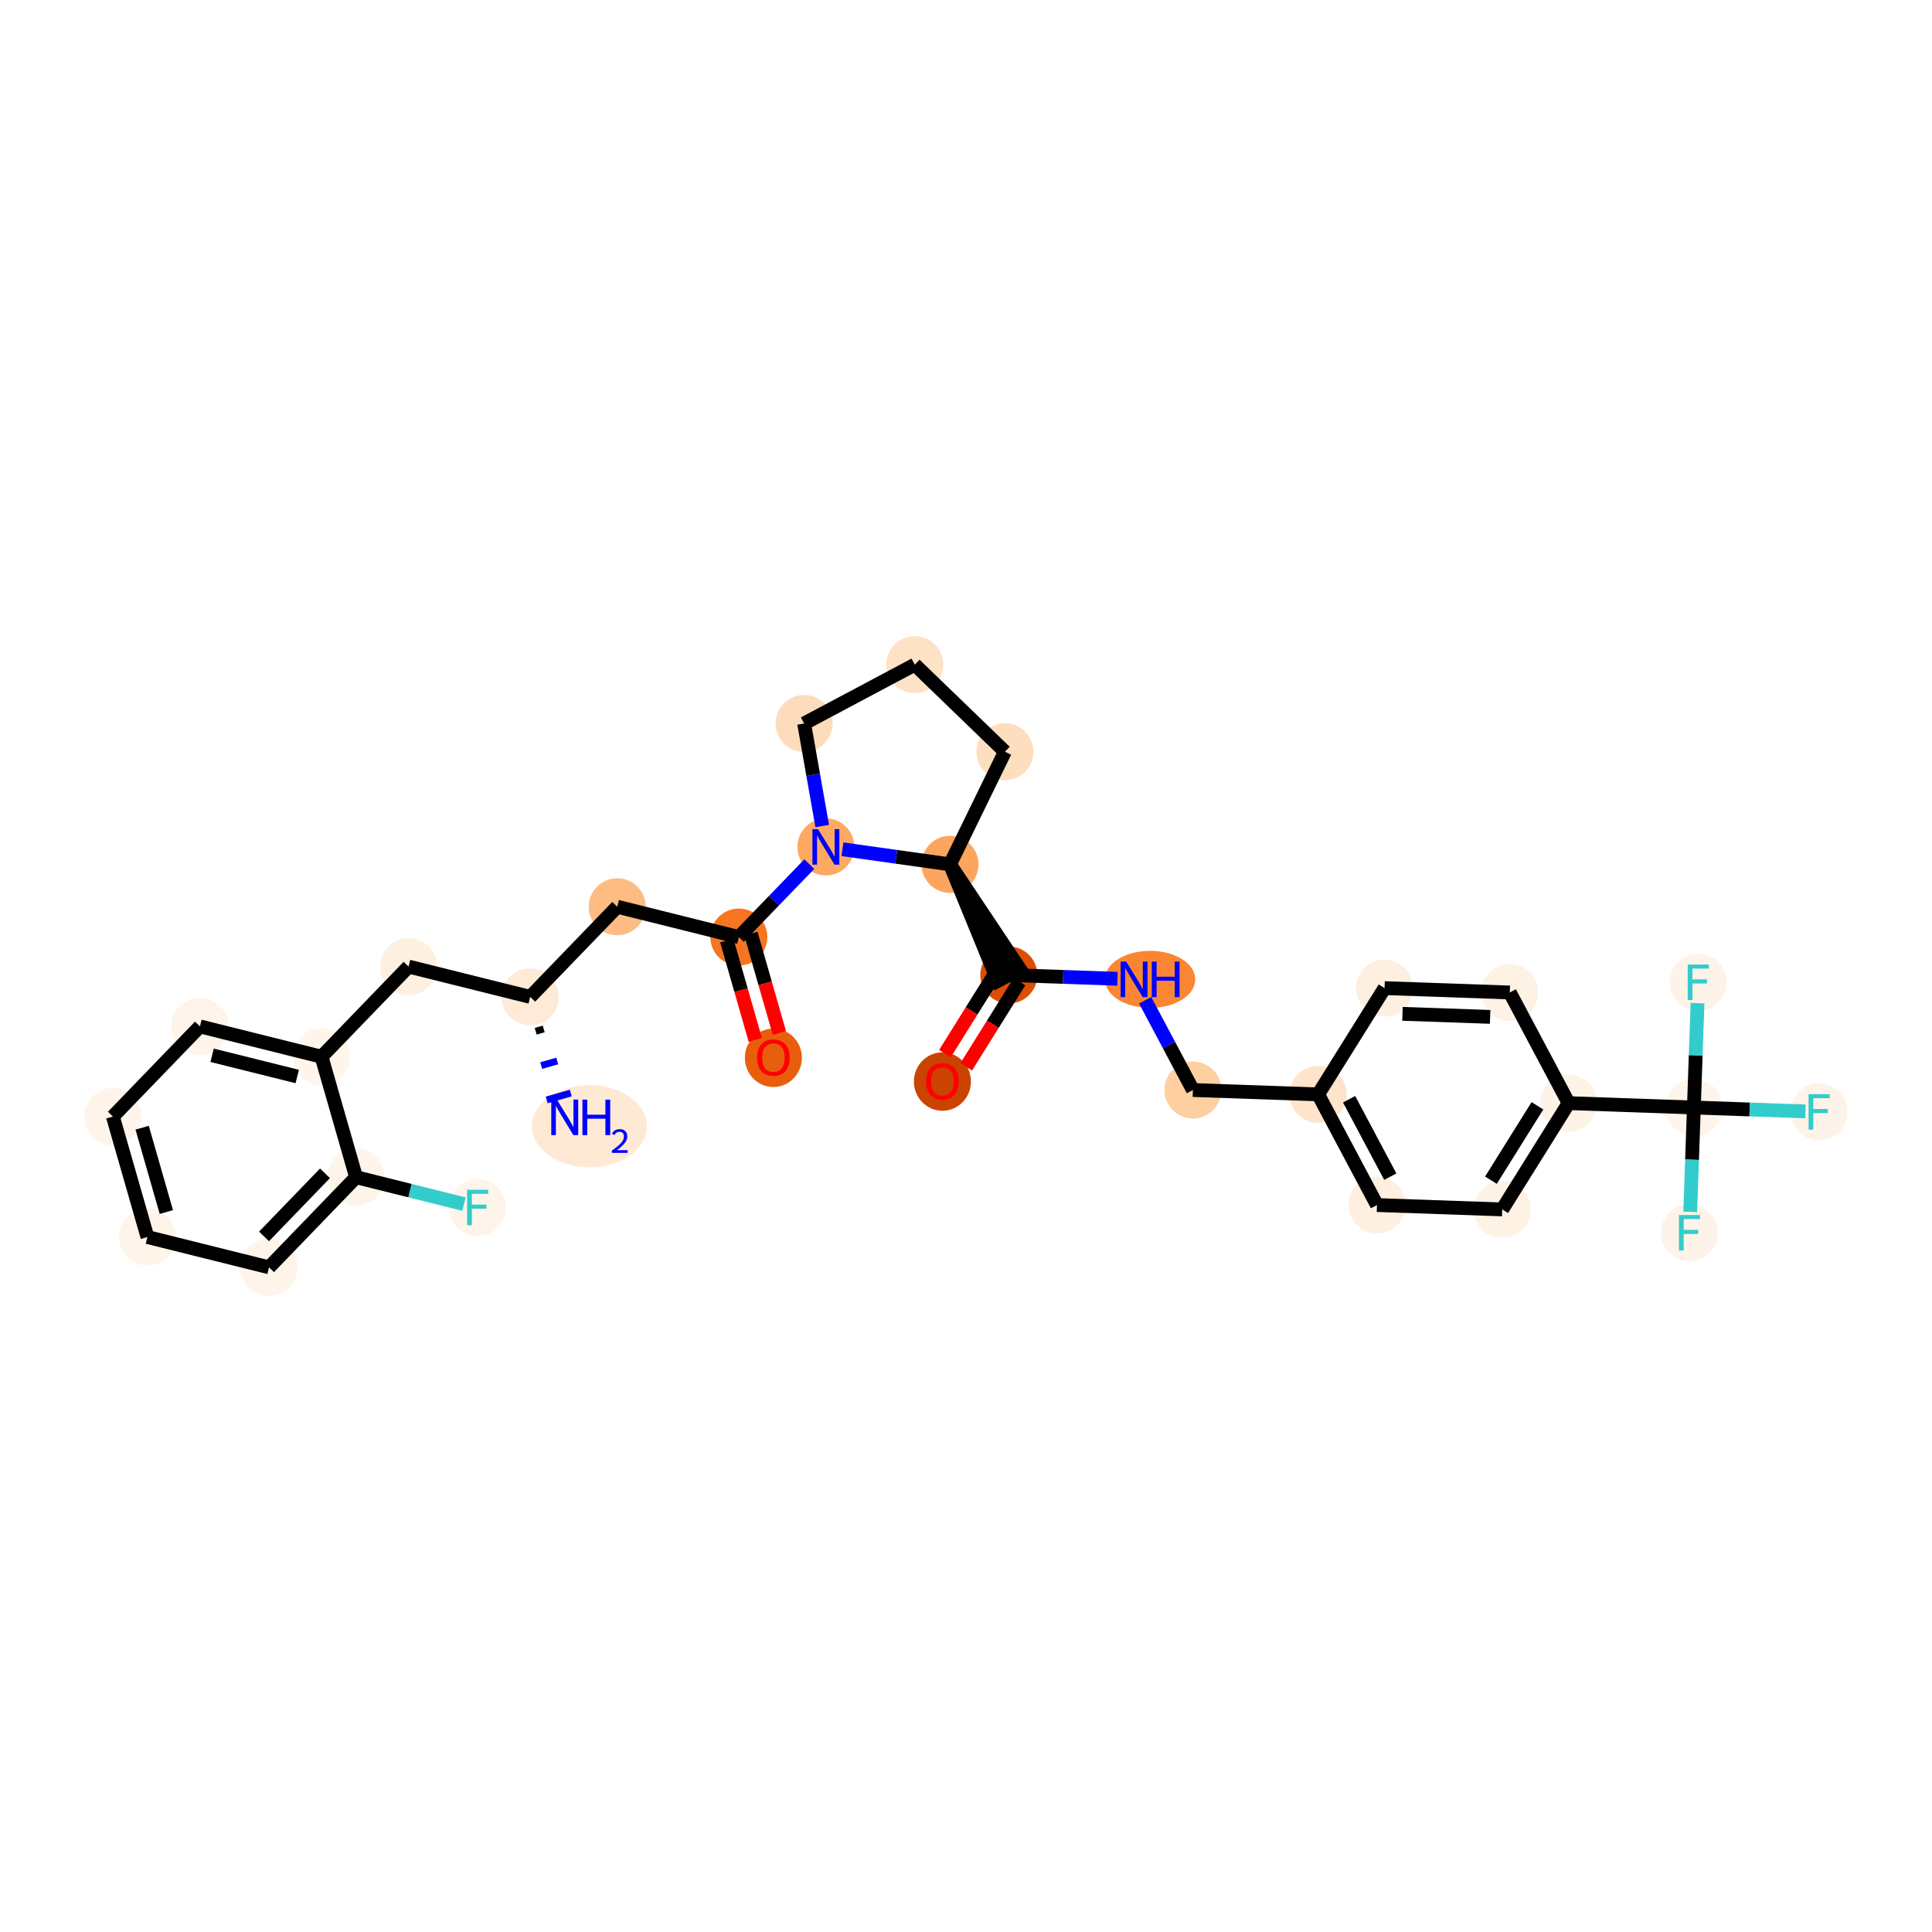 <?xml version='1.0' encoding='iso-8859-1'?>
<svg version='1.1' baseProfile='full'
              xmlns='http://www.w3.org/2000/svg'
                      xmlns:rdkit='http://www.rdkit.org/xml'
                      xmlns:xlink='http://www.w3.org/1999/xlink'
                  xml:space='preserve'
width='280px' height='280px' viewBox='0 0 280 280'>
<!-- END OF HEADER -->
<rect style='opacity:1.0;fill:#FFFFFF;stroke:none' width='280' height='280' x='0' y='0'> </rect>
<ellipse cx='85.429' cy='163.222' rx='7.828' ry='5.456'  style='fill:#FEE9D5;fill-rule:evenodd;stroke:#FEE9D5;stroke-width:1.0px;stroke-linecap:butt;stroke-linejoin:miter;stroke-opacity:1' />
<ellipse cx='76.838' cy='144.477' rx='3.632' ry='3.632'  style='fill:#FEEAD6;fill-rule:evenodd;stroke:#FEEAD6;stroke-width:1.0px;stroke-linecap:butt;stroke-linejoin:miter;stroke-opacity:1' />
<ellipse cx='89.455' cy='131.412' rx='3.632' ry='3.632'  style='fill:#FDBC82;fill-rule:evenodd;stroke:#FDBC82;stroke-width:1.0px;stroke-linecap:butt;stroke-linejoin:miter;stroke-opacity:1' />
<ellipse cx='107.077' cy='135.806' rx='3.632' ry='3.632'  style='fill:#F57521;fill-rule:evenodd;stroke:#F57521;stroke-width:1.0px;stroke-linecap:butt;stroke-linejoin:miter;stroke-opacity:1' />
<ellipse cx='112.084' cy='153.304' rx='3.632' ry='3.735'  style='fill:#E95E0D;fill-rule:evenodd;stroke:#E95E0D;stroke-width:1.0px;stroke-linecap:butt;stroke-linejoin:miter;stroke-opacity:1' />
<ellipse cx='119.694' cy='122.741' rx='3.632' ry='3.637'  style='fill:#FDA964;fill-rule:evenodd;stroke:#FDA964;stroke-width:1.0px;stroke-linecap:butt;stroke-linejoin:miter;stroke-opacity:1' />
<ellipse cx='116.54' cy='104.855' rx='3.632' ry='3.632'  style='fill:#FDDCBB;fill-rule:evenodd;stroke:#FDDCBB;stroke-width:1.0px;stroke-linecap:butt;stroke-linejoin:miter;stroke-opacity:1' />
<ellipse cx='132.576' cy='96.328' rx='3.632' ry='3.632'  style='fill:#FDE2C6;fill-rule:evenodd;stroke:#FDE2C6;stroke-width:1.0px;stroke-linecap:butt;stroke-linejoin:miter;stroke-opacity:1' />
<ellipse cx='145.641' cy='108.944' rx='3.632' ry='3.632'  style='fill:#FDDEBE;fill-rule:evenodd;stroke:#FDDEBE;stroke-width:1.0px;stroke-linecap:butt;stroke-linejoin:miter;stroke-opacity:1' />
<ellipse cx='137.679' cy='125.268' rx='3.632' ry='3.632'  style='fill:#FDA55E;fill-rule:evenodd;stroke:#FDA55E;stroke-width:1.0px;stroke-linecap:butt;stroke-linejoin:miter;stroke-opacity:1' />
<ellipse cx='146.206' cy='141.305' rx='3.632' ry='3.632'  style='fill:#DD4E04;fill-rule:evenodd;stroke:#DD4E04;stroke-width:1.0px;stroke-linecap:butt;stroke-linejoin:miter;stroke-opacity:1' />
<ellipse cx='136.582' cy='156.747' rx='3.632' ry='3.735'  style='fill:#CB4301;fill-rule:evenodd;stroke:#CB4301;stroke-width:1.0px;stroke-linecap:butt;stroke-linejoin:miter;stroke-opacity:1' />
<ellipse cx='166.679' cy='141.938' rx='6.041' ry='3.637'  style='fill:#FA8533;fill-rule:evenodd;stroke:#FA8533;stroke-width:1.0px;stroke-linecap:butt;stroke-linejoin:miter;stroke-opacity:1' />
<ellipse cx='172.884' cy='157.974' rx='3.632' ry='3.632'  style='fill:#FDCFA1;fill-rule:evenodd;stroke:#FDCFA1;stroke-width:1.0px;stroke-linecap:butt;stroke-linejoin:miter;stroke-opacity:1' />
<ellipse cx='191.035' cy='158.608' rx='3.632' ry='3.632'  style='fill:#FDE4CB;fill-rule:evenodd;stroke:#FDE4CB;stroke-width:1.0px;stroke-linecap:butt;stroke-linejoin:miter;stroke-opacity:1' />
<ellipse cx='199.562' cy='174.644' rx='3.632' ry='3.632'  style='fill:#FEEFE0;fill-rule:evenodd;stroke:#FEEFE0;stroke-width:1.0px;stroke-linecap:butt;stroke-linejoin:miter;stroke-opacity:1' />
<ellipse cx='217.714' cy='175.278' rx='3.632' ry='3.632'  style='fill:#FEF2E5;fill-rule:evenodd;stroke:#FEF2E5;stroke-width:1.0px;stroke-linecap:butt;stroke-linejoin:miter;stroke-opacity:1' />
<ellipse cx='227.338' cy='159.875' rx='3.632' ry='3.632'  style='fill:#FEF3E7;fill-rule:evenodd;stroke:#FEF3E7;stroke-width:1.0px;stroke-linecap:butt;stroke-linejoin:miter;stroke-opacity:1' />
<ellipse cx='245.489' cy='160.509' rx='3.632' ry='3.632'  style='fill:#FEF4EA;fill-rule:evenodd;stroke:#FEF4EA;stroke-width:1.0px;stroke-linecap:butt;stroke-linejoin:miter;stroke-opacity:1' />
<ellipse cx='263.64' cy='161.143' rx='3.632' ry='3.637'  style='fill:#FEF3E8;fill-rule:evenodd;stroke:#FEF3E8;stroke-width:1.0px;stroke-linecap:butt;stroke-linejoin:miter;stroke-opacity:1' />
<ellipse cx='244.855' cy='178.66' rx='3.632' ry='3.637'  style='fill:#FEF3E8;fill-rule:evenodd;stroke:#FEF3E8;stroke-width:1.0px;stroke-linecap:butt;stroke-linejoin:miter;stroke-opacity:1' />
<ellipse cx='246.123' cy='142.358' rx='3.632' ry='3.637'  style='fill:#FEF3E8;fill-rule:evenodd;stroke:#FEF3E8;stroke-width:1.0px;stroke-linecap:butt;stroke-linejoin:miter;stroke-opacity:1' />
<ellipse cx='218.811' cy='143.839' rx='3.632' ry='3.632'  style='fill:#FEF2E5;fill-rule:evenodd;stroke:#FEF2E5;stroke-width:1.0px;stroke-linecap:butt;stroke-linejoin:miter;stroke-opacity:1' />
<ellipse cx='200.66' cy='143.206' rx='3.632' ry='3.632'  style='fill:#FEEFE0;fill-rule:evenodd;stroke:#FEEFE0;stroke-width:1.0px;stroke-linecap:butt;stroke-linejoin:miter;stroke-opacity:1' />
<ellipse cx='59.215' cy='140.084' rx='3.632' ry='3.632'  style='fill:#FEF0E1;fill-rule:evenodd;stroke:#FEF0E1;stroke-width:1.0px;stroke-linecap:butt;stroke-linejoin:miter;stroke-opacity:1' />
<ellipse cx='46.599' cy='153.149' rx='3.632' ry='3.632'  style='fill:#FFF5EB;fill-rule:evenodd;stroke:#FFF5EB;stroke-width:1.0px;stroke-linecap:butt;stroke-linejoin:miter;stroke-opacity:1' />
<ellipse cx='28.976' cy='148.755' rx='3.632' ry='3.632'  style='fill:#FEF4E9;fill-rule:evenodd;stroke:#FEF4E9;stroke-width:1.0px;stroke-linecap:butt;stroke-linejoin:miter;stroke-opacity:1' />
<ellipse cx='16.36' cy='161.82' rx='3.632' ry='3.632'  style='fill:#FEF4EA;fill-rule:evenodd;stroke:#FEF4EA;stroke-width:1.0px;stroke-linecap:butt;stroke-linejoin:miter;stroke-opacity:1' />
<ellipse cx='21.366' cy='179.279' rx='3.632' ry='3.632'  style='fill:#FEF4E9;fill-rule:evenodd;stroke:#FEF4E9;stroke-width:1.0px;stroke-linecap:butt;stroke-linejoin:miter;stroke-opacity:1' />
<ellipse cx='38.989' cy='183.672' rx='3.632' ry='3.632'  style='fill:#FEF4EA;fill-rule:evenodd;stroke:#FEF4EA;stroke-width:1.0px;stroke-linecap:butt;stroke-linejoin:miter;stroke-opacity:1' />
<ellipse cx='51.605' cy='170.607' rx='3.632' ry='3.632'  style='fill:#FEF4EA;fill-rule:evenodd;stroke:#FEF4EA;stroke-width:1.0px;stroke-linecap:butt;stroke-linejoin:miter;stroke-opacity:1' />
<ellipse cx='69.228' cy='175.001' rx='3.632' ry='3.637'  style='fill:#FEF4EA;fill-rule:evenodd;stroke:#FEF4EA;stroke-width:1.0px;stroke-linecap:butt;stroke-linejoin:miter;stroke-opacity:1' />
<path class='bond-0 atom-1 atom-0' d='M 77.636,149.455 L 78.8,149.121' style='fill:none;fill-rule:evenodd;stroke:#000000;stroke-width:1.0px;stroke-linecap:butt;stroke-linejoin:miter;stroke-opacity:1' />
<path class='bond-0 atom-1 atom-0' d='M 78.433,154.433 L 80.761,153.765' style='fill:none;fill-rule:evenodd;stroke:#0000FF;stroke-width:1.0px;stroke-linecap:butt;stroke-linejoin:miter;stroke-opacity:1' />
<path class='bond-0 atom-1 atom-0' d='M 79.231,159.411 L 82.723,158.409' style='fill:none;fill-rule:evenodd;stroke:#0000FF;stroke-width:1.0px;stroke-linecap:butt;stroke-linejoin:miter;stroke-opacity:1' />
<path class='bond-1 atom-1 atom-2' d='M 76.838,144.477 L 89.455,131.412' style='fill:none;fill-rule:evenodd;stroke:#000000;stroke-width:2.0px;stroke-linecap:butt;stroke-linejoin:miter;stroke-opacity:1' />
<path class='bond-23 atom-1 atom-24' d='M 76.838,144.477 L 59.215,140.084' style='fill:none;fill-rule:evenodd;stroke:#000000;stroke-width:2.0px;stroke-linecap:butt;stroke-linejoin:miter;stroke-opacity:1' />
<path class='bond-2 atom-2 atom-3' d='M 89.455,131.412 L 107.077,135.806' style='fill:none;fill-rule:evenodd;stroke:#000000;stroke-width:2.0px;stroke-linecap:butt;stroke-linejoin:miter;stroke-opacity:1' />
<path class='bond-3 atom-3 atom-4' d='M 105.332,136.307 L 107.397,143.508' style='fill:none;fill-rule:evenodd;stroke:#000000;stroke-width:2.0px;stroke-linecap:butt;stroke-linejoin:miter;stroke-opacity:1' />
<path class='bond-3 atom-3 atom-4' d='M 107.397,143.508 L 109.462,150.71' style='fill:none;fill-rule:evenodd;stroke:#FF0000;stroke-width:2.0px;stroke-linecap:butt;stroke-linejoin:miter;stroke-opacity:1' />
<path class='bond-3 atom-3 atom-4' d='M 108.823,135.305 L 110.888,142.507' style='fill:none;fill-rule:evenodd;stroke:#000000;stroke-width:2.0px;stroke-linecap:butt;stroke-linejoin:miter;stroke-opacity:1' />
<path class='bond-3 atom-3 atom-4' d='M 110.888,142.507 L 112.954,149.709' style='fill:none;fill-rule:evenodd;stroke:#FF0000;stroke-width:2.0px;stroke-linecap:butt;stroke-linejoin:miter;stroke-opacity:1' />
<path class='bond-4 atom-3 atom-5' d='M 107.077,135.806 L 112.183,130.519' style='fill:none;fill-rule:evenodd;stroke:#000000;stroke-width:2.0px;stroke-linecap:butt;stroke-linejoin:miter;stroke-opacity:1' />
<path class='bond-4 atom-3 atom-5' d='M 112.183,130.519 L 117.289,125.231' style='fill:none;fill-rule:evenodd;stroke:#0000FF;stroke-width:2.0px;stroke-linecap:butt;stroke-linejoin:miter;stroke-opacity:1' />
<path class='bond-5 atom-5 atom-6' d='M 119.16,119.715 L 117.85,112.285' style='fill:none;fill-rule:evenodd;stroke:#0000FF;stroke-width:2.0px;stroke-linecap:butt;stroke-linejoin:miter;stroke-opacity:1' />
<path class='bond-5 atom-5 atom-6' d='M 117.85,112.285 L 116.54,104.855' style='fill:none;fill-rule:evenodd;stroke:#000000;stroke-width:2.0px;stroke-linecap:butt;stroke-linejoin:miter;stroke-opacity:1' />
<path class='bond-31 atom-9 atom-5' d='M 137.679,125.268 L 129.889,124.174' style='fill:none;fill-rule:evenodd;stroke:#000000;stroke-width:2.0px;stroke-linecap:butt;stroke-linejoin:miter;stroke-opacity:1' />
<path class='bond-31 atom-9 atom-5' d='M 129.889,124.174 L 122.098,123.079' style='fill:none;fill-rule:evenodd;stroke:#0000FF;stroke-width:2.0px;stroke-linecap:butt;stroke-linejoin:miter;stroke-opacity:1' />
<path class='bond-6 atom-6 atom-7' d='M 116.54,104.855 L 132.576,96.328' style='fill:none;fill-rule:evenodd;stroke:#000000;stroke-width:2.0px;stroke-linecap:butt;stroke-linejoin:miter;stroke-opacity:1' />
<path class='bond-7 atom-7 atom-8' d='M 132.576,96.328 L 145.641,108.944' style='fill:none;fill-rule:evenodd;stroke:#000000;stroke-width:2.0px;stroke-linecap:butt;stroke-linejoin:miter;stroke-opacity:1' />
<path class='bond-8 atom-8 atom-9' d='M 145.641,108.944 L 137.679,125.268' style='fill:none;fill-rule:evenodd;stroke:#000000;stroke-width:2.0px;stroke-linecap:butt;stroke-linejoin:miter;stroke-opacity:1' />
<path class='bond-9 atom-9 atom-10' d='M 137.679,125.268 L 144.603,142.157 L 147.81,140.452 Z' style='fill:#000000;fill-rule:evenodd;fill-opacity:1;stroke:#000000;stroke-width:2.0px;stroke-linecap:butt;stroke-linejoin:miter;stroke-opacity:1;' />
<path class='bond-10 atom-10 atom-11' d='M 144.666,140.342 L 140.808,146.516' style='fill:none;fill-rule:evenodd;stroke:#000000;stroke-width:2.0px;stroke-linecap:butt;stroke-linejoin:miter;stroke-opacity:1' />
<path class='bond-10 atom-10 atom-11' d='M 140.808,146.516 L 136.95,152.69' style='fill:none;fill-rule:evenodd;stroke:#FF0000;stroke-width:2.0px;stroke-linecap:butt;stroke-linejoin:miter;stroke-opacity:1' />
<path class='bond-10 atom-10 atom-11' d='M 147.746,142.267 L 143.889,148.441' style='fill:none;fill-rule:evenodd;stroke:#000000;stroke-width:2.0px;stroke-linecap:butt;stroke-linejoin:miter;stroke-opacity:1' />
<path class='bond-10 atom-10 atom-11' d='M 143.889,148.441 L 140.031,154.615' style='fill:none;fill-rule:evenodd;stroke:#FF0000;stroke-width:2.0px;stroke-linecap:butt;stroke-linejoin:miter;stroke-opacity:1' />
<path class='bond-11 atom-10 atom-12' d='M 146.206,141.305 L 154.079,141.579' style='fill:none;fill-rule:evenodd;stroke:#000000;stroke-width:2.0px;stroke-linecap:butt;stroke-linejoin:miter;stroke-opacity:1' />
<path class='bond-11 atom-10 atom-12' d='M 154.079,141.579 L 161.953,141.854' style='fill:none;fill-rule:evenodd;stroke:#0000FF;stroke-width:2.0px;stroke-linecap:butt;stroke-linejoin:miter;stroke-opacity:1' />
<path class='bond-12 atom-12 atom-13' d='M 165.966,144.964 L 169.425,151.469' style='fill:none;fill-rule:evenodd;stroke:#0000FF;stroke-width:2.0px;stroke-linecap:butt;stroke-linejoin:miter;stroke-opacity:1' />
<path class='bond-12 atom-12 atom-13' d='M 169.425,151.469 L 172.884,157.974' style='fill:none;fill-rule:evenodd;stroke:#000000;stroke-width:2.0px;stroke-linecap:butt;stroke-linejoin:miter;stroke-opacity:1' />
<path class='bond-13 atom-13 atom-14' d='M 172.884,157.974 L 191.035,158.608' style='fill:none;fill-rule:evenodd;stroke:#000000;stroke-width:2.0px;stroke-linecap:butt;stroke-linejoin:miter;stroke-opacity:1' />
<path class='bond-14 atom-14 atom-15' d='M 191.035,158.608 L 199.562,174.644' style='fill:none;fill-rule:evenodd;stroke:#000000;stroke-width:2.0px;stroke-linecap:butt;stroke-linejoin:miter;stroke-opacity:1' />
<path class='bond-14 atom-14 atom-15' d='M 195.522,159.308 L 201.491,170.534' style='fill:none;fill-rule:evenodd;stroke:#000000;stroke-width:2.0px;stroke-linecap:butt;stroke-linejoin:miter;stroke-opacity:1' />
<path class='bond-32 atom-23 atom-14' d='M 200.66,143.206 L 191.035,158.608' style='fill:none;fill-rule:evenodd;stroke:#000000;stroke-width:2.0px;stroke-linecap:butt;stroke-linejoin:miter;stroke-opacity:1' />
<path class='bond-15 atom-15 atom-16' d='M 199.562,174.644 L 217.714,175.278' style='fill:none;fill-rule:evenodd;stroke:#000000;stroke-width:2.0px;stroke-linecap:butt;stroke-linejoin:miter;stroke-opacity:1' />
<path class='bond-16 atom-16 atom-17' d='M 217.714,175.278 L 227.338,159.875' style='fill:none;fill-rule:evenodd;stroke:#000000;stroke-width:2.0px;stroke-linecap:butt;stroke-linejoin:miter;stroke-opacity:1' />
<path class='bond-16 atom-16 atom-17' d='M 216.077,171.043 L 222.814,160.261' style='fill:none;fill-rule:evenodd;stroke:#000000;stroke-width:2.0px;stroke-linecap:butt;stroke-linejoin:miter;stroke-opacity:1' />
<path class='bond-17 atom-17 atom-18' d='M 227.338,159.875 L 245.489,160.509' style='fill:none;fill-rule:evenodd;stroke:#000000;stroke-width:2.0px;stroke-linecap:butt;stroke-linejoin:miter;stroke-opacity:1' />
<path class='bond-21 atom-17 atom-22' d='M 227.338,159.875 L 218.811,143.839' style='fill:none;fill-rule:evenodd;stroke:#000000;stroke-width:2.0px;stroke-linecap:butt;stroke-linejoin:miter;stroke-opacity:1' />
<path class='bond-18 atom-18 atom-19' d='M 245.489,160.509 L 253.573,160.791' style='fill:none;fill-rule:evenodd;stroke:#000000;stroke-width:2.0px;stroke-linecap:butt;stroke-linejoin:miter;stroke-opacity:1' />
<path class='bond-18 atom-18 atom-19' d='M 253.573,160.791 L 261.657,161.073' style='fill:none;fill-rule:evenodd;stroke:#33CCCC;stroke-width:2.0px;stroke-linecap:butt;stroke-linejoin:miter;stroke-opacity:1' />
<path class='bond-19 atom-18 atom-20' d='M 245.489,160.509 L 245.225,168.072' style='fill:none;fill-rule:evenodd;stroke:#000000;stroke-width:2.0px;stroke-linecap:butt;stroke-linejoin:miter;stroke-opacity:1' />
<path class='bond-19 atom-18 atom-20' d='M 245.225,168.072 L 244.961,175.634' style='fill:none;fill-rule:evenodd;stroke:#33CCCC;stroke-width:2.0px;stroke-linecap:butt;stroke-linejoin:miter;stroke-opacity:1' />
<path class='bond-20 atom-18 atom-21' d='M 245.489,160.509 L 245.753,152.946' style='fill:none;fill-rule:evenodd;stroke:#000000;stroke-width:2.0px;stroke-linecap:butt;stroke-linejoin:miter;stroke-opacity:1' />
<path class='bond-20 atom-18 atom-21' d='M 245.753,152.946 L 246.017,145.384' style='fill:none;fill-rule:evenodd;stroke:#33CCCC;stroke-width:2.0px;stroke-linecap:butt;stroke-linejoin:miter;stroke-opacity:1' />
<path class='bond-22 atom-22 atom-23' d='M 218.811,143.839 L 200.66,143.206' style='fill:none;fill-rule:evenodd;stroke:#000000;stroke-width:2.0px;stroke-linecap:butt;stroke-linejoin:miter;stroke-opacity:1' />
<path class='bond-22 atom-22 atom-23' d='M 215.962,147.374 L 203.256,146.931' style='fill:none;fill-rule:evenodd;stroke:#000000;stroke-width:2.0px;stroke-linecap:butt;stroke-linejoin:miter;stroke-opacity:1' />
<path class='bond-24 atom-24 atom-25' d='M 59.215,140.084 L 46.599,153.149' style='fill:none;fill-rule:evenodd;stroke:#000000;stroke-width:2.0px;stroke-linecap:butt;stroke-linejoin:miter;stroke-opacity:1' />
<path class='bond-25 atom-25 atom-26' d='M 46.599,153.149 L 28.976,148.755' style='fill:none;fill-rule:evenodd;stroke:#000000;stroke-width:2.0px;stroke-linecap:butt;stroke-linejoin:miter;stroke-opacity:1' />
<path class='bond-25 atom-25 atom-26' d='M 43.077,156.014 L 30.741,152.939' style='fill:none;fill-rule:evenodd;stroke:#000000;stroke-width:2.0px;stroke-linecap:butt;stroke-linejoin:miter;stroke-opacity:1' />
<path class='bond-33 atom-30 atom-25' d='M 51.605,170.607 L 46.599,153.149' style='fill:none;fill-rule:evenodd;stroke:#000000;stroke-width:2.0px;stroke-linecap:butt;stroke-linejoin:miter;stroke-opacity:1' />
<path class='bond-26 atom-26 atom-27' d='M 28.976,148.755 L 16.36,161.82' style='fill:none;fill-rule:evenodd;stroke:#000000;stroke-width:2.0px;stroke-linecap:butt;stroke-linejoin:miter;stroke-opacity:1' />
<path class='bond-27 atom-27 atom-28' d='M 16.36,161.82 L 21.366,179.279' style='fill:none;fill-rule:evenodd;stroke:#000000;stroke-width:2.0px;stroke-linecap:butt;stroke-linejoin:miter;stroke-opacity:1' />
<path class='bond-27 atom-27 atom-28' d='M 20.602,163.437 L 24.107,175.659' style='fill:none;fill-rule:evenodd;stroke:#000000;stroke-width:2.0px;stroke-linecap:butt;stroke-linejoin:miter;stroke-opacity:1' />
<path class='bond-28 atom-28 atom-29' d='M 21.366,179.279 L 38.989,183.672' style='fill:none;fill-rule:evenodd;stroke:#000000;stroke-width:2.0px;stroke-linecap:butt;stroke-linejoin:miter;stroke-opacity:1' />
<path class='bond-29 atom-29 atom-30' d='M 38.989,183.672 L 51.605,170.607' style='fill:none;fill-rule:evenodd;stroke:#000000;stroke-width:2.0px;stroke-linecap:butt;stroke-linejoin:miter;stroke-opacity:1' />
<path class='bond-29 atom-29 atom-30' d='M 38.268,179.189 L 47.1,170.044' style='fill:none;fill-rule:evenodd;stroke:#000000;stroke-width:2.0px;stroke-linecap:butt;stroke-linejoin:miter;stroke-opacity:1' />
<path class='bond-30 atom-30 atom-31' d='M 51.605,170.607 L 59.425,172.557' style='fill:none;fill-rule:evenodd;stroke:#000000;stroke-width:2.0px;stroke-linecap:butt;stroke-linejoin:miter;stroke-opacity:1' />
<path class='bond-30 atom-30 atom-31' d='M 59.425,172.557 L 67.245,174.506' style='fill:none;fill-rule:evenodd;stroke:#33CCCC;stroke-width:2.0px;stroke-linecap:butt;stroke-linejoin:miter;stroke-opacity:1' />
<path  class='atom-0' d='M 80.708 159.364
L 82.393 162.088
Q 82.56 162.357, 82.829 162.844
Q 83.098 163.331, 83.112 163.36
L 83.112 159.364
L 83.795 159.364
L 83.795 164.508
L 83.091 164.508
L 81.282 161.529
Q 81.071 161.18, 80.846 160.781
Q 80.628 160.381, 80.562 160.258
L 80.562 164.508
L 79.894 164.508
L 79.894 159.364
L 80.708 159.364
' fill='#0000FF'/>
<path  class='atom-0' d='M 84.413 159.364
L 85.11 159.364
L 85.11 161.551
L 87.74 161.551
L 87.74 159.364
L 88.438 159.364
L 88.438 164.508
L 87.74 164.508
L 87.74 162.132
L 85.11 162.132
L 85.11 164.508
L 84.413 164.508
L 84.413 159.364
' fill='#0000FF'/>
<path  class='atom-0' d='M 88.687 164.327
Q 88.811 164.006, 89.109 163.829
Q 89.406 163.646, 89.818 163.646
Q 90.331 163.646, 90.619 163.924
Q 90.907 164.203, 90.907 164.696
Q 90.907 165.2, 90.533 165.67
Q 90.164 166.14, 89.396 166.696
L 90.964 166.696
L 90.964 167.079
L 88.677 167.079
L 88.677 166.758
Q 89.31 166.307, 89.684 165.972
Q 90.063 165.636, 90.245 165.334
Q 90.427 165.032, 90.427 164.72
Q 90.427 164.394, 90.264 164.212
Q 90.101 164.03, 89.818 164.03
Q 89.545 164.03, 89.363 164.14
Q 89.181 164.25, 89.051 164.495
L 88.687 164.327
' fill='#0000FF'/>
<path  class='atom-4' d='M 109.723 153.279
Q 109.723 152.044, 110.333 151.354
Q 110.943 150.664, 112.084 150.664
Q 113.224 150.664, 113.835 151.354
Q 114.445 152.044, 114.445 153.279
Q 114.445 154.529, 113.827 155.241
Q 113.21 155.945, 112.084 155.945
Q 110.95 155.945, 110.333 155.241
Q 109.723 154.536, 109.723 153.279
M 112.084 155.364
Q 112.868 155.364, 113.29 154.841
Q 113.718 154.311, 113.718 153.279
Q 113.718 152.269, 113.29 151.761
Q 112.868 151.245, 112.084 151.245
Q 111.299 151.245, 110.871 151.753
Q 110.449 152.262, 110.449 153.279
Q 110.449 154.318, 110.871 154.841
Q 111.299 155.364, 112.084 155.364
' fill='#FF0000'/>
<path  class='atom-5' d='M 118.557 120.169
L 120.242 122.893
Q 120.409 123.162, 120.678 123.649
Q 120.947 124.136, 120.962 124.165
L 120.962 120.169
L 121.644 120.169
L 121.644 125.313
L 120.94 125.313
L 119.131 122.334
Q 118.92 121.985, 118.695 121.586
Q 118.477 121.186, 118.412 121.063
L 118.412 125.313
L 117.743 125.313
L 117.743 120.169
L 118.557 120.169
' fill='#0000FF'/>
<path  class='atom-11' d='M 134.221 156.722
Q 134.221 155.487, 134.831 154.797
Q 135.441 154.106, 136.582 154.106
Q 137.722 154.106, 138.333 154.797
Q 138.943 155.487, 138.943 156.722
Q 138.943 157.971, 138.325 158.683
Q 137.708 159.388, 136.582 159.388
Q 135.449 159.388, 134.831 158.683
Q 134.221 157.979, 134.221 156.722
M 136.582 158.807
Q 137.366 158.807, 137.788 158.284
Q 138.216 157.753, 138.216 156.722
Q 138.216 155.712, 137.788 155.203
Q 137.366 154.688, 136.582 154.688
Q 135.797 154.688, 135.369 155.196
Q 134.947 155.705, 134.947 156.722
Q 134.947 157.761, 135.369 158.284
Q 135.797 158.807, 136.582 158.807
' fill='#FF0000'/>
<path  class='atom-12' d='M 163.22 139.366
L 164.906 142.091
Q 165.073 142.36, 165.342 142.846
Q 165.611 143.333, 165.625 143.362
L 165.625 139.366
L 166.308 139.366
L 166.308 144.51
L 165.603 144.51
L 163.794 141.531
Q 163.584 141.183, 163.358 140.783
Q 163.141 140.384, 163.075 140.26
L 163.075 144.51
L 162.407 144.51
L 162.407 139.366
L 163.22 139.366
' fill='#0000FF'/>
<path  class='atom-12' d='M 166.926 139.366
L 167.623 139.366
L 167.623 141.553
L 170.253 141.553
L 170.253 139.366
L 170.95 139.366
L 170.95 144.51
L 170.253 144.51
L 170.253 142.134
L 167.623 142.134
L 167.623 144.51
L 166.926 144.51
L 166.926 139.366
' fill='#0000FF'/>
<path  class='atom-19' d='M 262.111 158.571
L 265.17 158.571
L 265.17 159.159
L 262.801 159.159
L 262.801 160.721
L 264.908 160.721
L 264.908 161.317
L 262.801 161.317
L 262.801 163.714
L 262.111 163.714
L 262.111 158.571
' fill='#33CCCC'/>
<path  class='atom-20' d='M 243.326 176.088
L 246.385 176.088
L 246.385 176.677
L 244.016 176.677
L 244.016 178.239
L 246.123 178.239
L 246.123 178.835
L 244.016 178.835
L 244.016 181.232
L 243.326 181.232
L 243.326 176.088
' fill='#33CCCC'/>
<path  class='atom-21' d='M 244.593 139.786
L 247.652 139.786
L 247.652 140.375
L 245.284 140.375
L 245.284 141.936
L 247.39 141.936
L 247.39 142.532
L 245.284 142.532
L 245.284 144.93
L 244.593 144.93
L 244.593 139.786
' fill='#33CCCC'/>
<path  class='atom-31' d='M 67.699 172.429
L 70.757 172.429
L 70.757 173.018
L 68.389 173.018
L 68.389 174.58
L 70.496 174.58
L 70.496 175.175
L 68.389 175.175
L 68.389 177.573
L 67.699 177.573
L 67.699 172.429
' fill='#33CCCC'/>
</svg>
